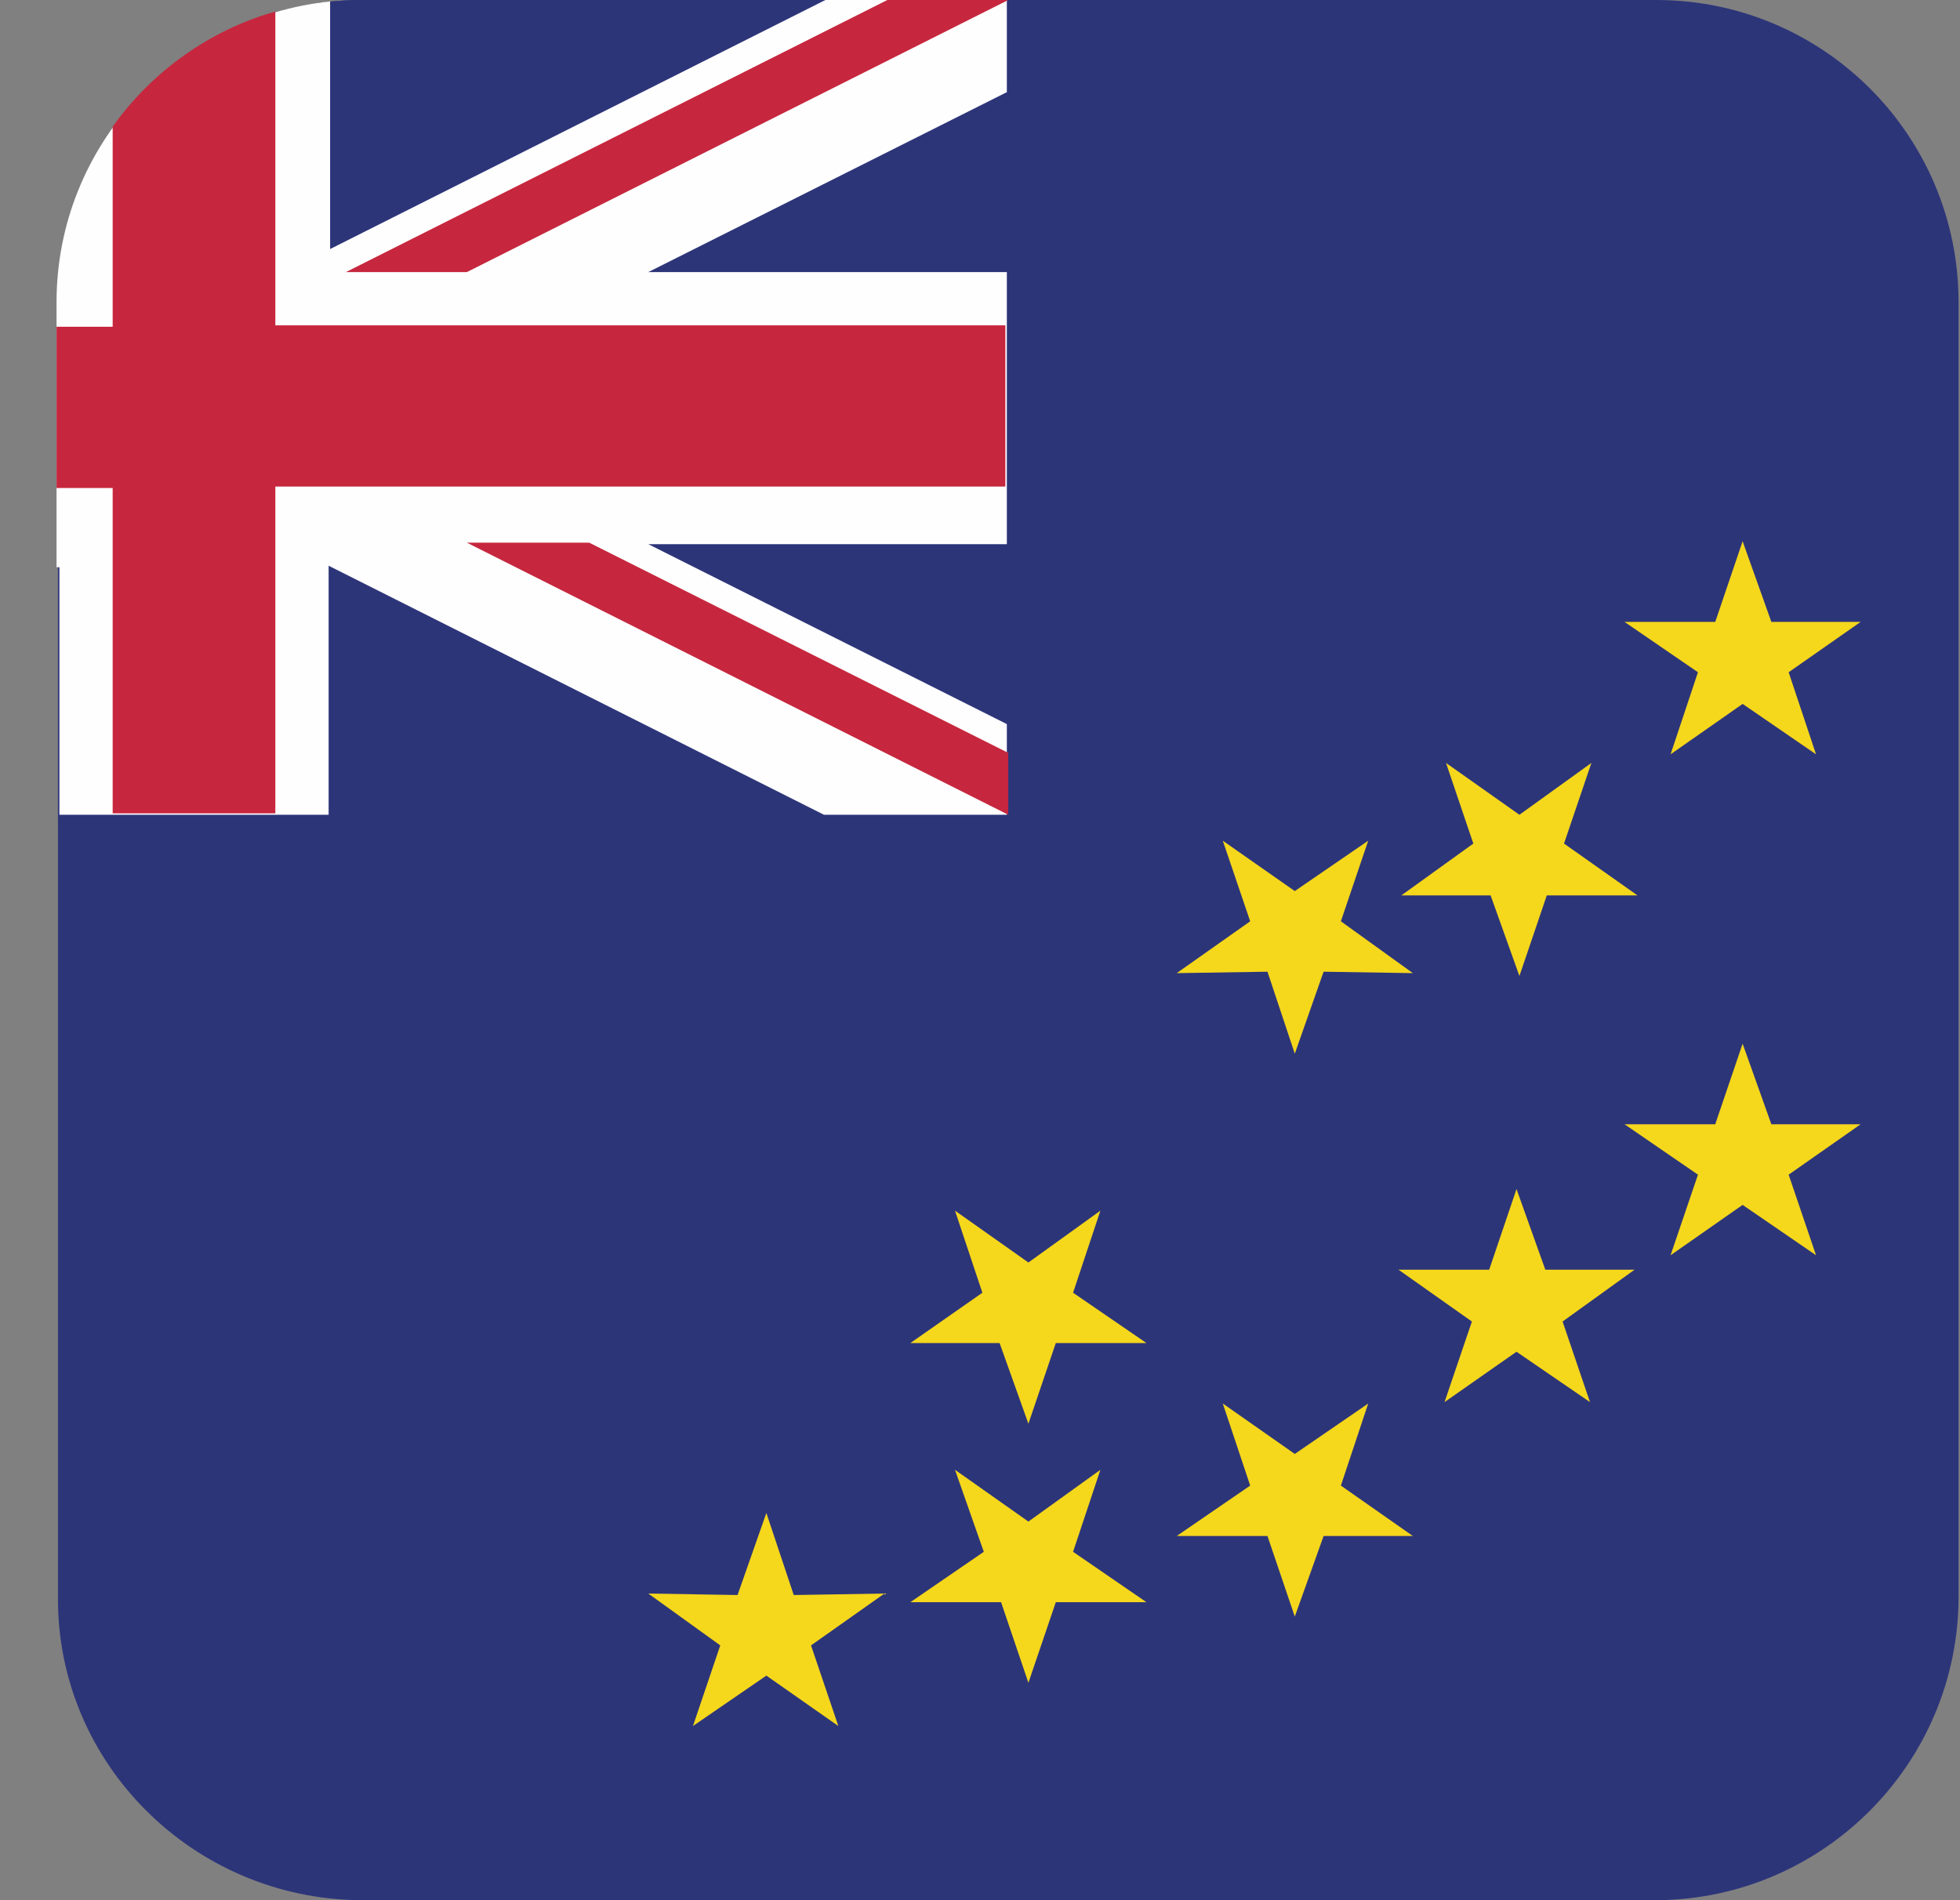 <svg width="33" height="32" viewBox="0 0 33 32" fill="none" xmlns="http://www.w3.org/2000/svg">
<rect x="0" y="0" width="33" height="32" fill="#808080" stroke="none"/>
<g clip-path="url(#clip0_8_97137)">
<path fill-rule="evenodd" clip-rule="evenodd" d="M6.067 32H27.909C30.697 31.976 32.976 29.697 32.976 26.885V5.091C32.976 2.279 30.697 0 27.885 0H6.091C3.279 0 0.976 2.279 0.976 5.091V26.885C0.952 29.697 3.255 31.976 6.067 32Z" fill="#2D3579"/>
<path fill-rule="evenodd" clip-rule="evenodd" d="M23.546 21.382H25.073L25.533 20.024L26.018 21.382H27.521L26.309 22.255L26.77 23.612L25.533 22.764L24.321 23.612L24.782 22.255L23.546 21.382ZM27.352 18.933H28.879L29.34 17.576L29.824 18.933H31.327L30.115 19.782L30.576 21.139L29.34 20.291L28.127 21.139L28.588 19.782L27.352 18.933ZM27.352 10.473H28.879L29.34 9.115L29.824 10.473H31.327L30.115 11.321L30.576 12.703L29.34 11.854L28.127 12.703L28.588 11.321L27.352 10.473ZM23.594 15.079H25.097L25.582 16.436L26.043 15.079H27.57L26.333 14.206L26.794 12.848L25.582 13.721L24.346 12.848L24.806 14.206L23.594 15.079ZM19.812 16.388L21.34 16.364L21.8 17.745L22.285 16.364L23.788 16.388L22.576 15.515L23.036 14.158L21.8 15.006L20.588 14.158L21.049 15.515L19.812 16.388ZM15.327 22.618H16.83L17.315 23.976L17.776 22.618H19.303L18.067 21.77L18.527 20.388L17.315 21.261L16.079 20.388L16.54 21.77L15.327 22.618ZM19.812 25.867H21.34L21.8 27.224L22.285 25.867H23.788L22.576 25.018L23.036 23.636L21.8 24.485L20.588 23.636L21.049 25.018L19.812 25.867ZM15.327 26.982H16.855L17.315 28.339L17.776 26.982H19.303L18.067 26.133L18.527 24.752L17.315 25.624L16.079 24.752L16.564 26.133L15.327 26.982ZM10.915 26.836L12.418 26.861L12.903 25.479L13.364 26.861L14.891 26.836L13.655 27.709L14.115 29.067L12.903 28.218L11.667 29.067L12.127 27.709L10.915 26.836Z" fill="#F5D71C"/>
<path fill-rule="evenodd" clip-rule="evenodd" d="M0.952 13.721H16.952V0H6.091C3.279 0 0.976 2.279 0.976 5.091V13.721H0.952Z" fill="#2D3579"/>
<path fill-rule="evenodd" clip-rule="evenodd" d="M16.976 0H13.897L5.558 4.194V0.024C2.988 0.291 0.952 2.448 0.952 5.091V9.552H1V13.721H5.533V9.527L13.873 13.721H16.952V12.194L10.915 9.164H16.952V4.582H10.915L16.952 1.552V0H16.976Z" fill="#FEFEFE"/>
<path fill-rule="evenodd" clip-rule="evenodd" d="M7.861 9.139H9.921L16.976 12.679V13.721L7.861 9.139ZM0.952 8.218V5.503H1.897V2.133C2.552 1.212 3.521 0.509 4.636 0.194V5.479H16.927V8.194H4.636V13.697H1.897V8.218H0.952ZM5.824 4.582L14.94 0H16.976L7.861 4.582H5.824Z" fill="#C6273E"/>
</g>
<defs>
<clipPath id="clip0_8_97137">
<rect width="32.024" height="32" fill="white" transform="translate(0.952)"/>
</clipPath>
</defs>
</svg>
